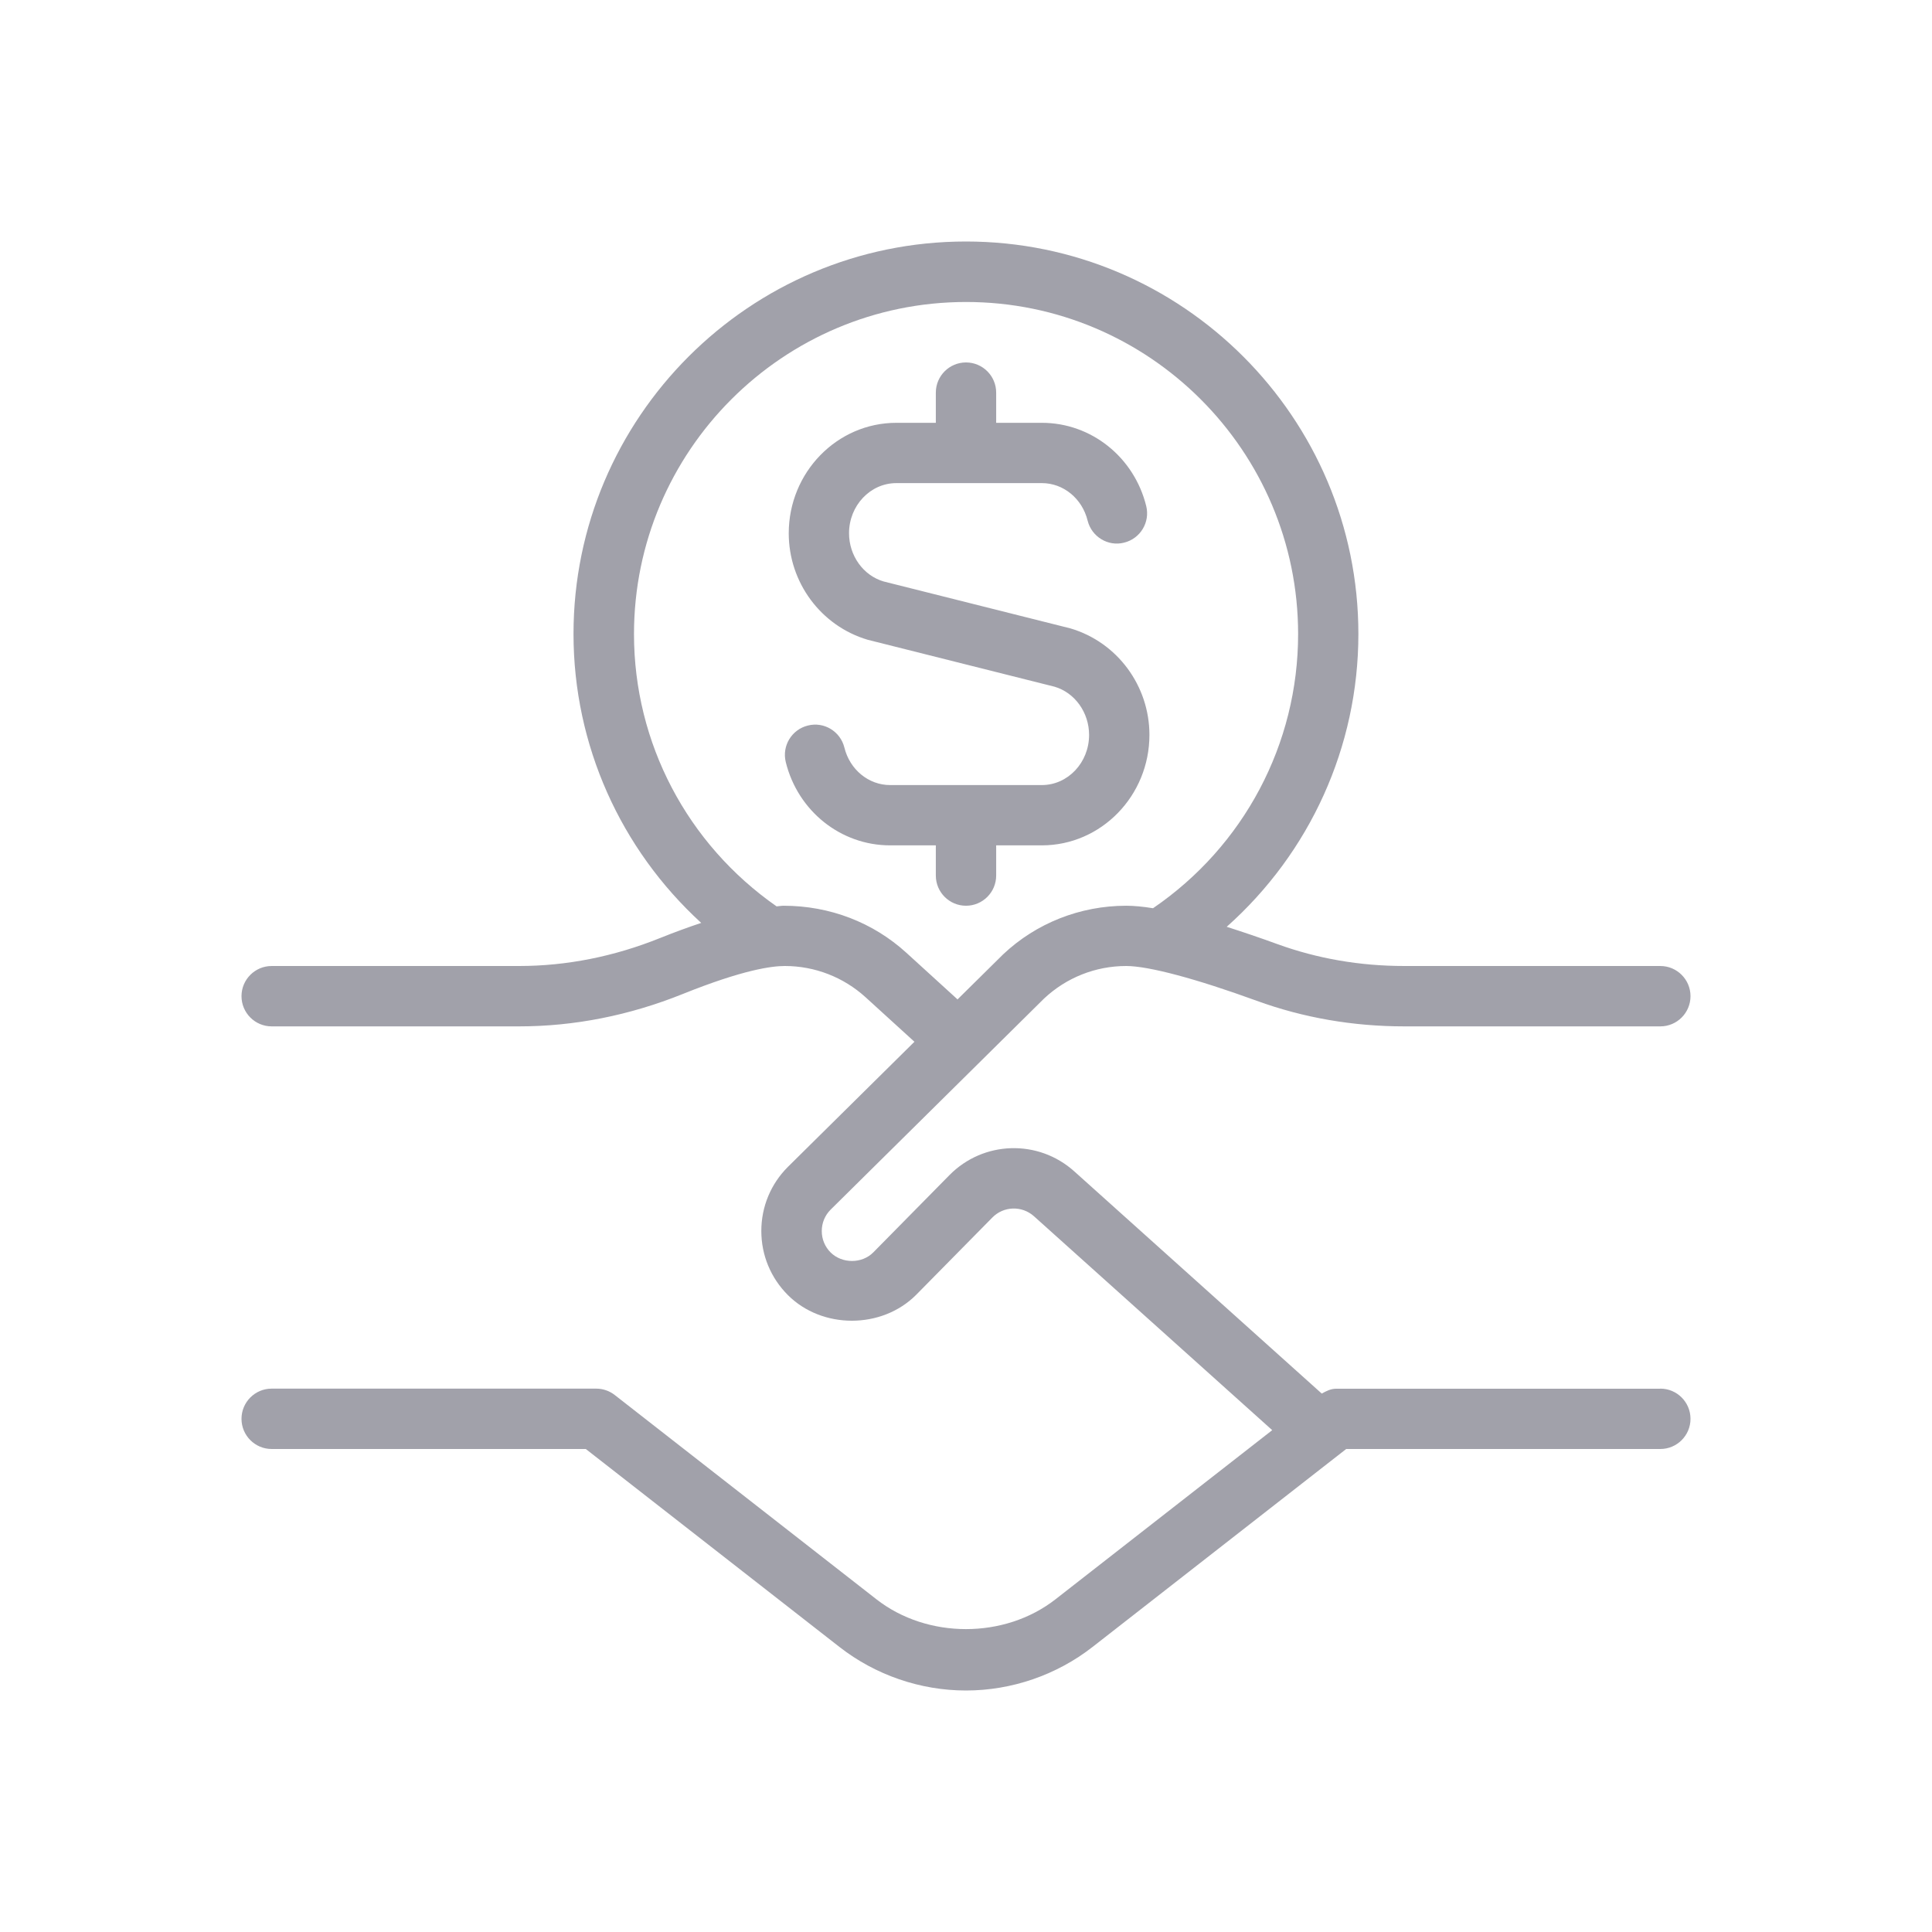 <svg width="52" height="52" viewBox="0 0 52 52" fill="none" xmlns="http://www.w3.org/2000/svg">
<path d="M44.688 37.378H35.953C35.817 37.378 35.693 37.443 35.575 37.508L28.915 31.528C27.945 30.656 26.466 30.701 25.552 31.631L23.504 33.709C23.2 34.016 22.664 34.016 22.355 33.709C22.202 33.555 22.118 33.352 22.118 33.134C22.118 32.916 22.202 32.713 22.355 32.559L28.099 26.878C28.701 26.312 29.487 26 30.313 26C30.911 26 32.191 26.341 33.824 26.936C35.079 27.393 36.416 27.625 37.797 27.625H44.688C45.136 27.625 45.5 27.261 45.5 26.812C45.5 26.364 45.136 26 44.688 26H37.797C36.606 26 35.456 25.802 34.379 25.41C33.888 25.231 33.436 25.079 33.017 24.945C35.254 22.953 36.561 20.105 36.561 17.062C36.561 11.239 31.822 6.5 25.998 6.5C20.174 6.5 15.436 11.239 15.436 17.062C15.436 20.054 16.703 22.854 18.873 24.84C18.528 24.955 18.163 25.088 17.769 25.246C16.525 25.747 15.247 26 13.972 26H7.312C6.864 26 6.5 26.364 6.5 26.812C6.5 27.261 6.864 27.625 7.312 27.625H13.972C15.455 27.625 16.937 27.332 18.375 26.754C20.007 26.098 20.774 26 21.123 26C21.929 26 22.701 26.299 23.298 26.842L24.612 28.039L21.205 31.408C20.745 31.868 20.491 32.48 20.491 33.132C20.491 33.784 20.745 34.395 21.205 34.856C22.126 35.778 23.73 35.779 24.656 34.853L26.709 32.77C27.012 32.461 27.505 32.445 27.83 32.736L34.242 38.493L28.405 43.048C27.037 44.114 24.962 44.114 23.593 43.048L16.546 37.547C16.403 37.435 16.227 37.375 16.045 37.375H7.312C6.864 37.375 6.5 37.739 6.5 38.188C6.5 38.636 6.864 39 7.312 39H15.767L22.594 44.328C23.562 45.084 24.771 45.5 26 45.5C27.229 45.5 28.438 45.084 29.406 44.328L36.233 39H44.688C45.136 39 45.5 38.636 45.5 38.188C45.5 37.739 45.136 37.375 44.688 37.375V37.378ZM25.759 26.887L24.395 25.644C23.499 24.828 22.337 24.378 21.088 24.378C21.032 24.378 20.961 24.391 20.902 24.395C18.499 22.719 17.064 20 17.064 17.066C17.064 12.137 21.073 8.128 26.002 8.128C30.93 8.128 34.939 12.137 34.939 17.066C34.939 20.026 33.48 22.774 31.034 24.445C30.76 24.401 30.519 24.378 30.313 24.378C29.071 24.378 27.89 24.848 27.003 25.683L25.769 26.902C25.769 26.902 25.764 26.892 25.759 26.887ZM28.041 22.753H26.812V23.566C26.812 24.014 26.448 24.378 26 24.378C25.552 24.378 25.188 24.014 25.188 23.566V22.753H23.957C22.63 22.753 21.474 21.83 21.149 20.511C21.042 20.075 21.309 19.635 21.744 19.528C22.18 19.417 22.62 19.687 22.727 20.122C22.873 20.715 23.379 21.13 23.957 21.13H28.041C28.743 21.13 29.313 20.524 29.313 19.781C29.313 19.178 28.931 18.644 28.384 18.483L23.356 17.22C22.09 16.846 21.229 15.671 21.229 14.354C21.229 12.714 22.529 11.38 24.126 11.38H25.188V10.567C25.188 10.119 25.552 9.755 26 9.755C26.448 9.755 26.812 10.119 26.812 10.567V11.38H28.043C29.37 11.38 30.526 12.303 30.851 13.622C30.958 14.058 30.691 14.498 30.256 14.605C29.824 14.718 29.38 14.446 29.273 14.011C29.127 13.418 28.621 13.003 28.043 13.003H24.125C23.423 13.003 22.852 13.609 22.852 14.352C22.852 14.955 23.234 15.489 23.782 15.65L28.81 16.913C30.076 17.287 30.937 18.462 30.937 19.779C30.937 21.419 29.638 22.753 28.041 22.753Z" fill="#A1A1AA"/>
</svg>
